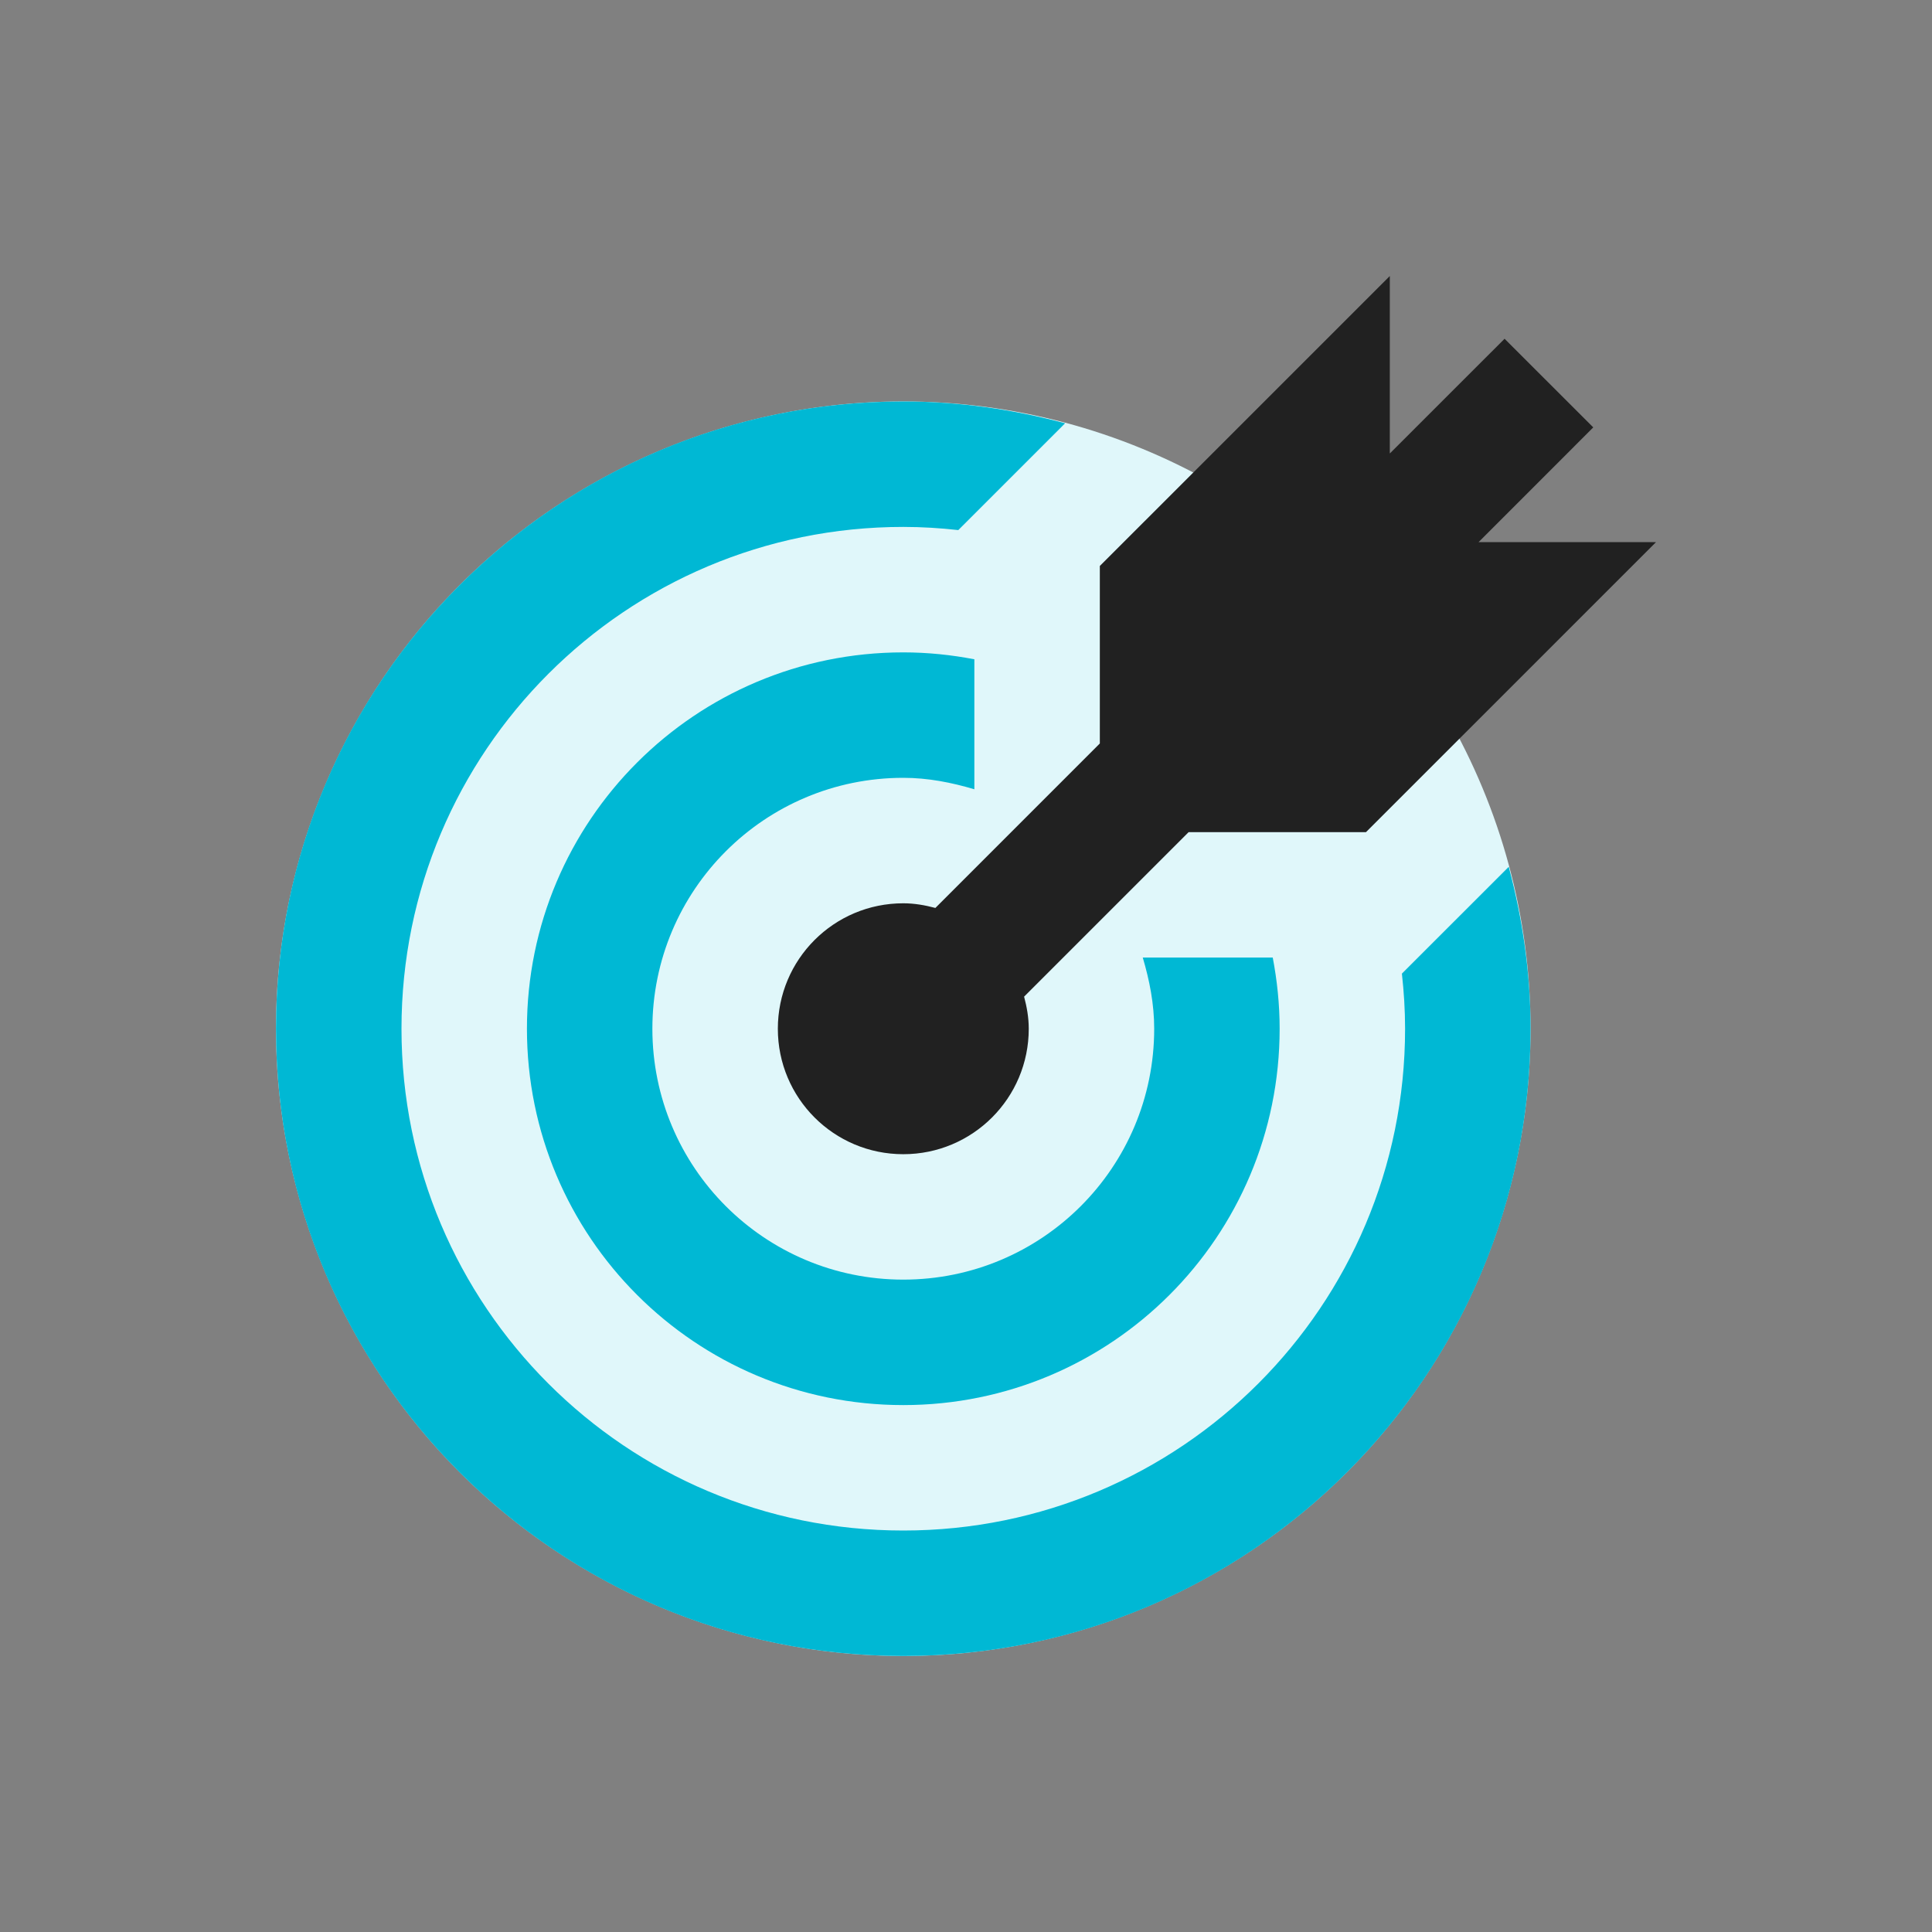 <?xml version="1.0" encoding="utf-8"?>
<!-- Generator: Adobe Illustrator 16.0.0, SVG Export Plug-In . SVG Version: 6.00 Build 0)  -->
<!DOCTYPE svg PUBLIC "-//W3C//DTD SVG 1.0//EN" "http://www.w3.org/TR/2001/REC-SVG-20010904/DTD/svg10.dtd">
<svg version="1.0" id="Layer_1" xmlns="http://www.w3.org/2000/svg" xmlns:xlink="http://www.w3.org/1999/xlink" x="0px" y="0px"
	 width="100px" height="100px" viewBox="0 0 100 100" enable-background="new 0 0 100 100" xml:space="preserve">
<rect x="0" y="0" width="100" height="100" fill="#808080" stroke="none"/>
<circle fill="#E0F7FA" cx="46.753" cy="53.246" r="32.468"/>
<path fill="#00B8D4" d="M50.434,34.125c-1.192-0.229-2.418-0.358-3.68-0.358c-10.769,0-19.48,8.713-19.48,19.48
	c0,10.768,8.711,19.48,19.48,19.48c10.769,0,19.48-8.713,19.48-19.48c0-1.262-0.13-2.491-0.357-3.685h-6.728
	c0.348,1.175,0.592,2.396,0.592,3.685c0,7.178-5.81,12.986-12.987,12.986c-7.179,0-12.987-5.809-12.987-12.986
	S39.575,40.26,46.753,40.26c1.287,0,2.504,0.244,3.68,0.593V34.125z"/>
<path fill="#00B8D4" d="M49.601,27.437c-0.935-0.104-1.883-0.164-2.847-0.164c-14.355,0-25.973,11.617-25.973,25.974
	c0,14.355,11.618,25.973,25.973,25.973c14.356,0,25.973-11.617,25.973-25.973c0-0.965-0.061-1.916-0.165-2.853l5.53-5.527
	c0.712,2.677,1.129,5.476,1.129,8.38c0,17.945-14.521,32.466-32.467,32.466c-17.945,0-32.468-14.521-32.468-32.466
	c0-17.946,14.522-32.467,32.468-32.467c2.904,0,5.701,0.416,8.377,1.128L49.601,27.437z"/>
<path fill="#212121" d="M70.704,43.07l15.01-15.008h-9.185l5.938-5.94l-4.59-4.588l-5.941,5.938v-9.185L56.927,29.294v9.187
	l-8.512,8.514c-0.533-0.142-1.084-0.241-1.661-0.241c-3.59,0-6.493,2.904-6.493,6.494s2.903,6.493,6.493,6.493
	c3.589,0,6.494-2.903,6.494-6.493c0-0.58-0.099-1.128-0.241-1.662l8.516-8.515H70.704z"/>
</svg>
